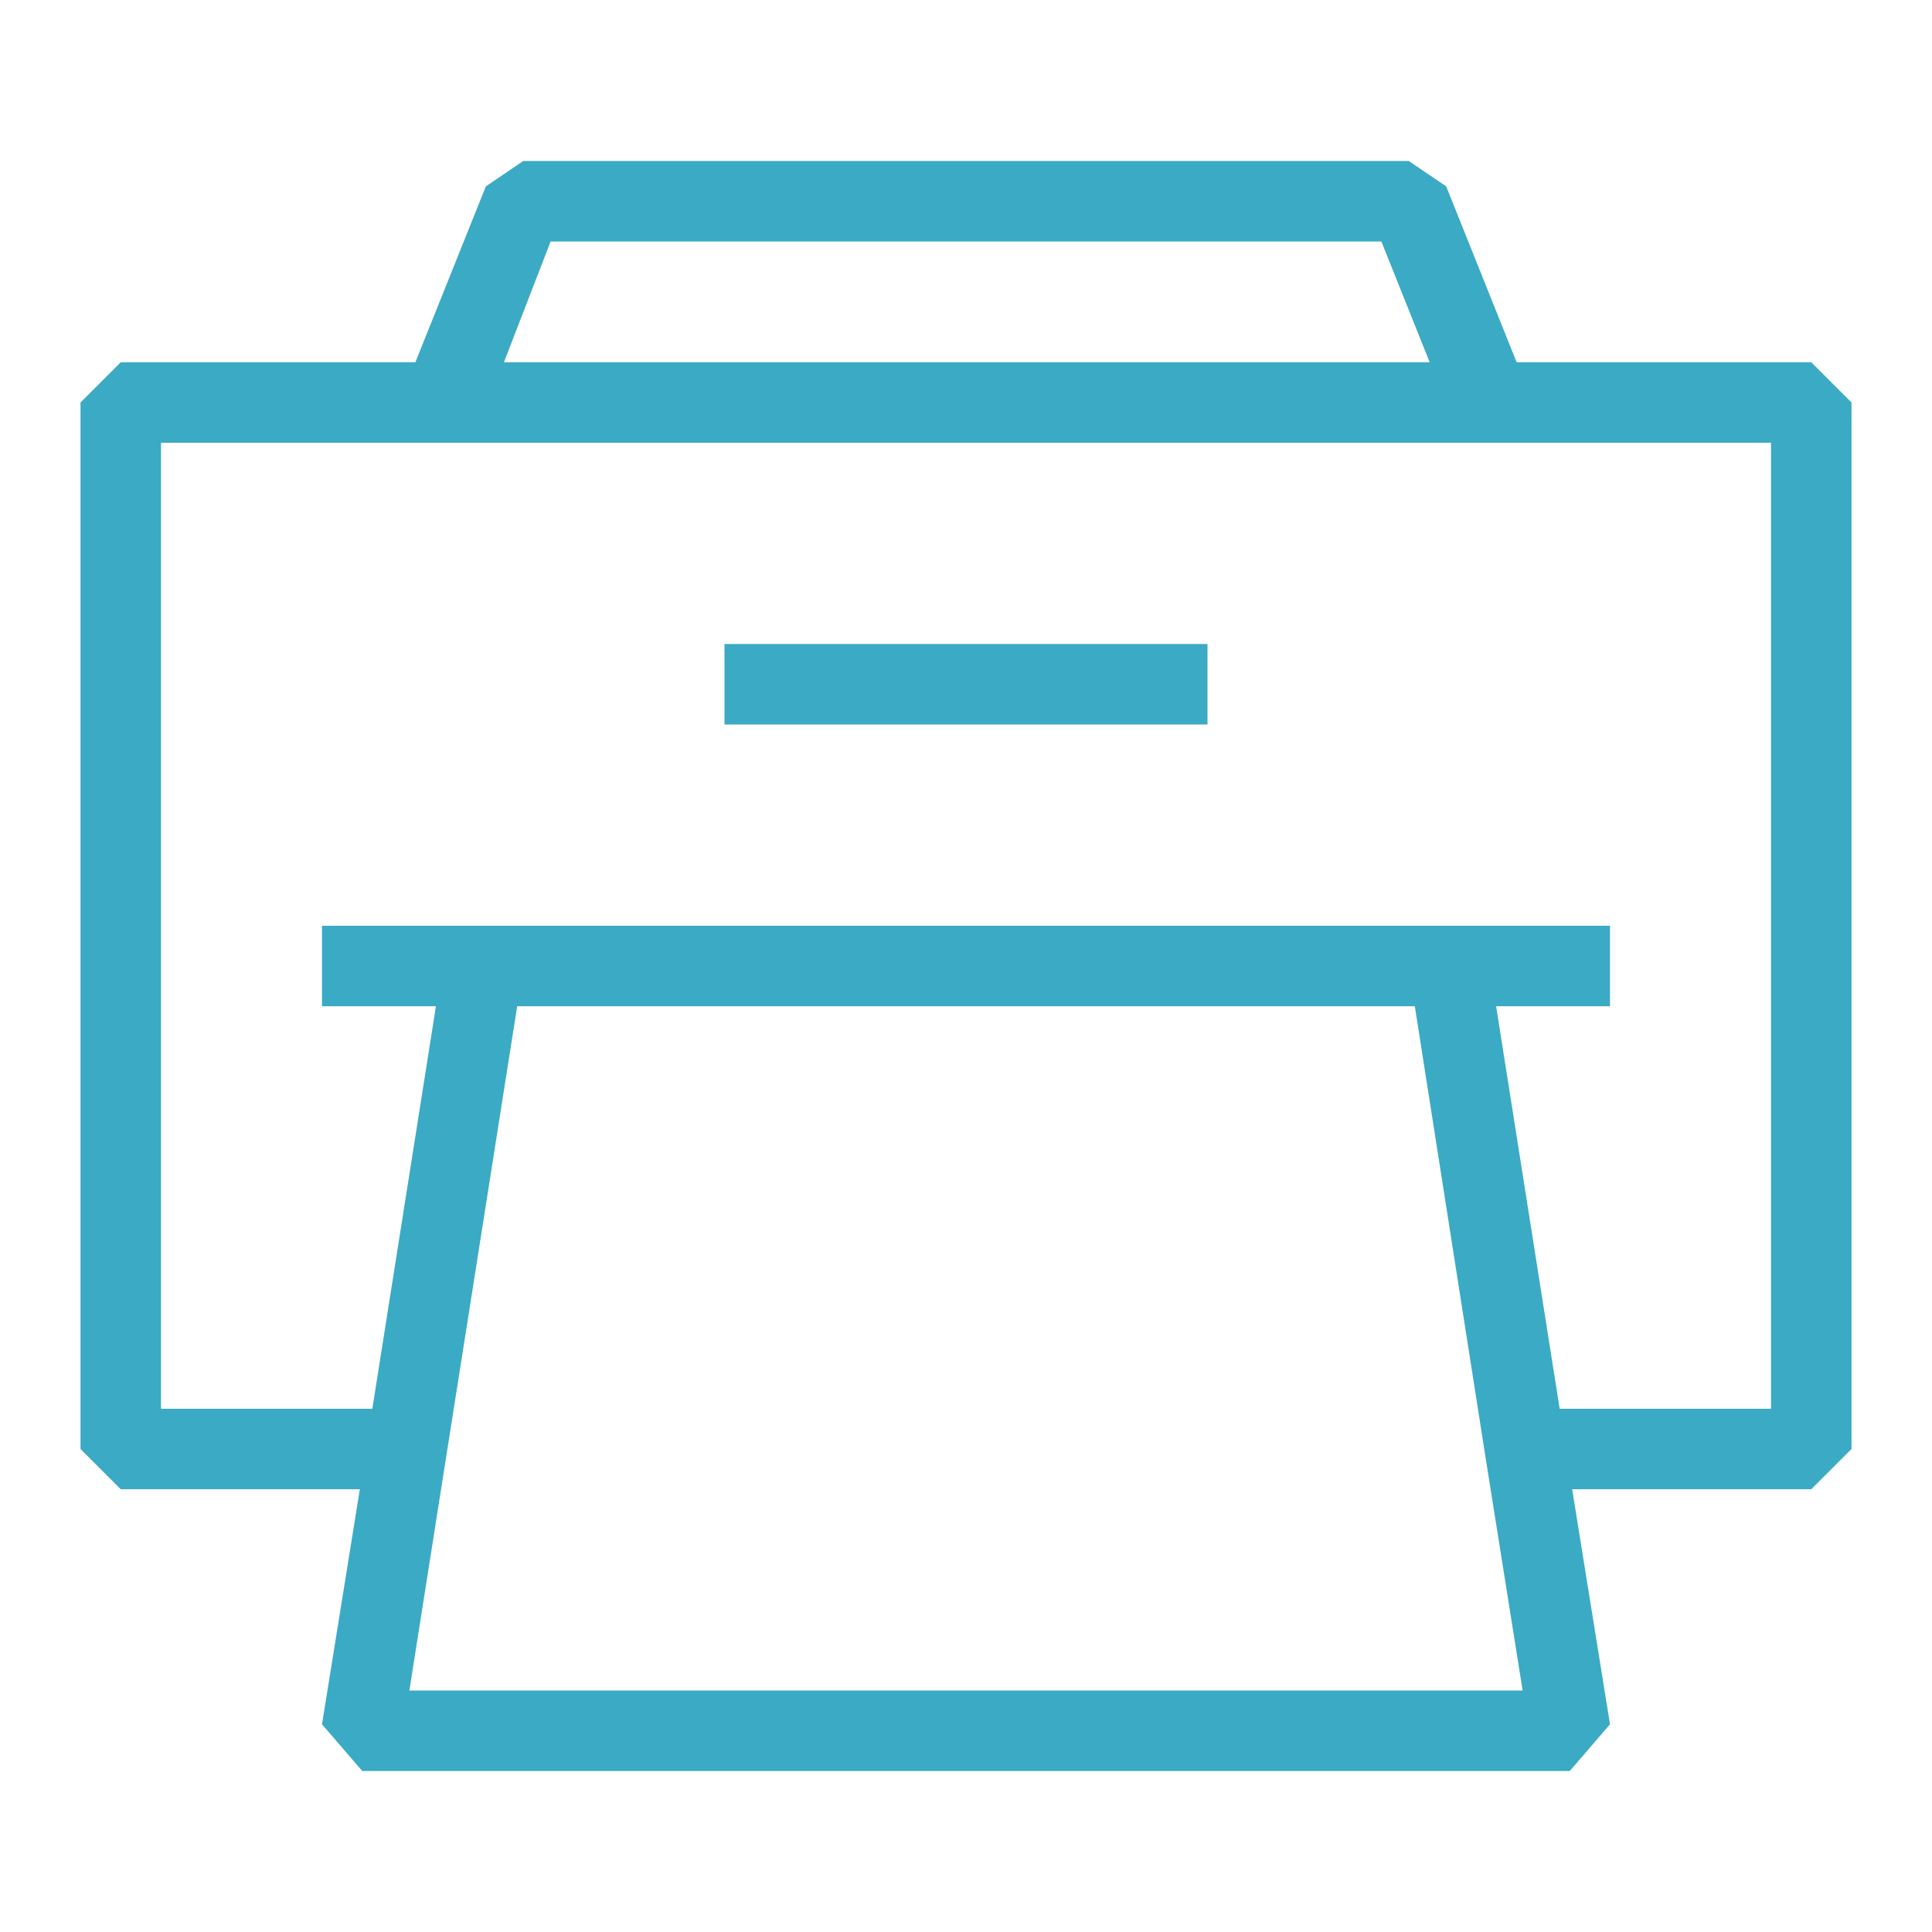 <svg width="36" height="36" viewBox="0 0 36 36" fill="none" xmlns="http://www.w3.org/2000/svg">
<path d="M33.75 6.75H28.26L26.948 3.473L26.25 3H9.75L9.053 3.473L7.74 6.75H2.25L1.5 7.5V27L2.25 27.75H6.705L6 32.13L6.75 33H29.25L30 32.13L29.295 27.75H33.75L34.5 27V7.5L33.75 6.75ZM10.26 4.5H25.74L26.64 6.75H9.39L10.26 4.5ZM7.628 31.5L8.318 27.12L9.637 18.75H26.363L27.675 27.12L28.372 31.5H7.628ZM33 26.25H29.062L27.878 18.75H30V17.25H6V18.75H8.123L6.938 26.25H3V8.25H33V26.25Z" fill="#3baac5"/>
<path d="M13.5 12H22.5V13.5H13.5V12Z" fill="#3baac5"/>
</svg>

